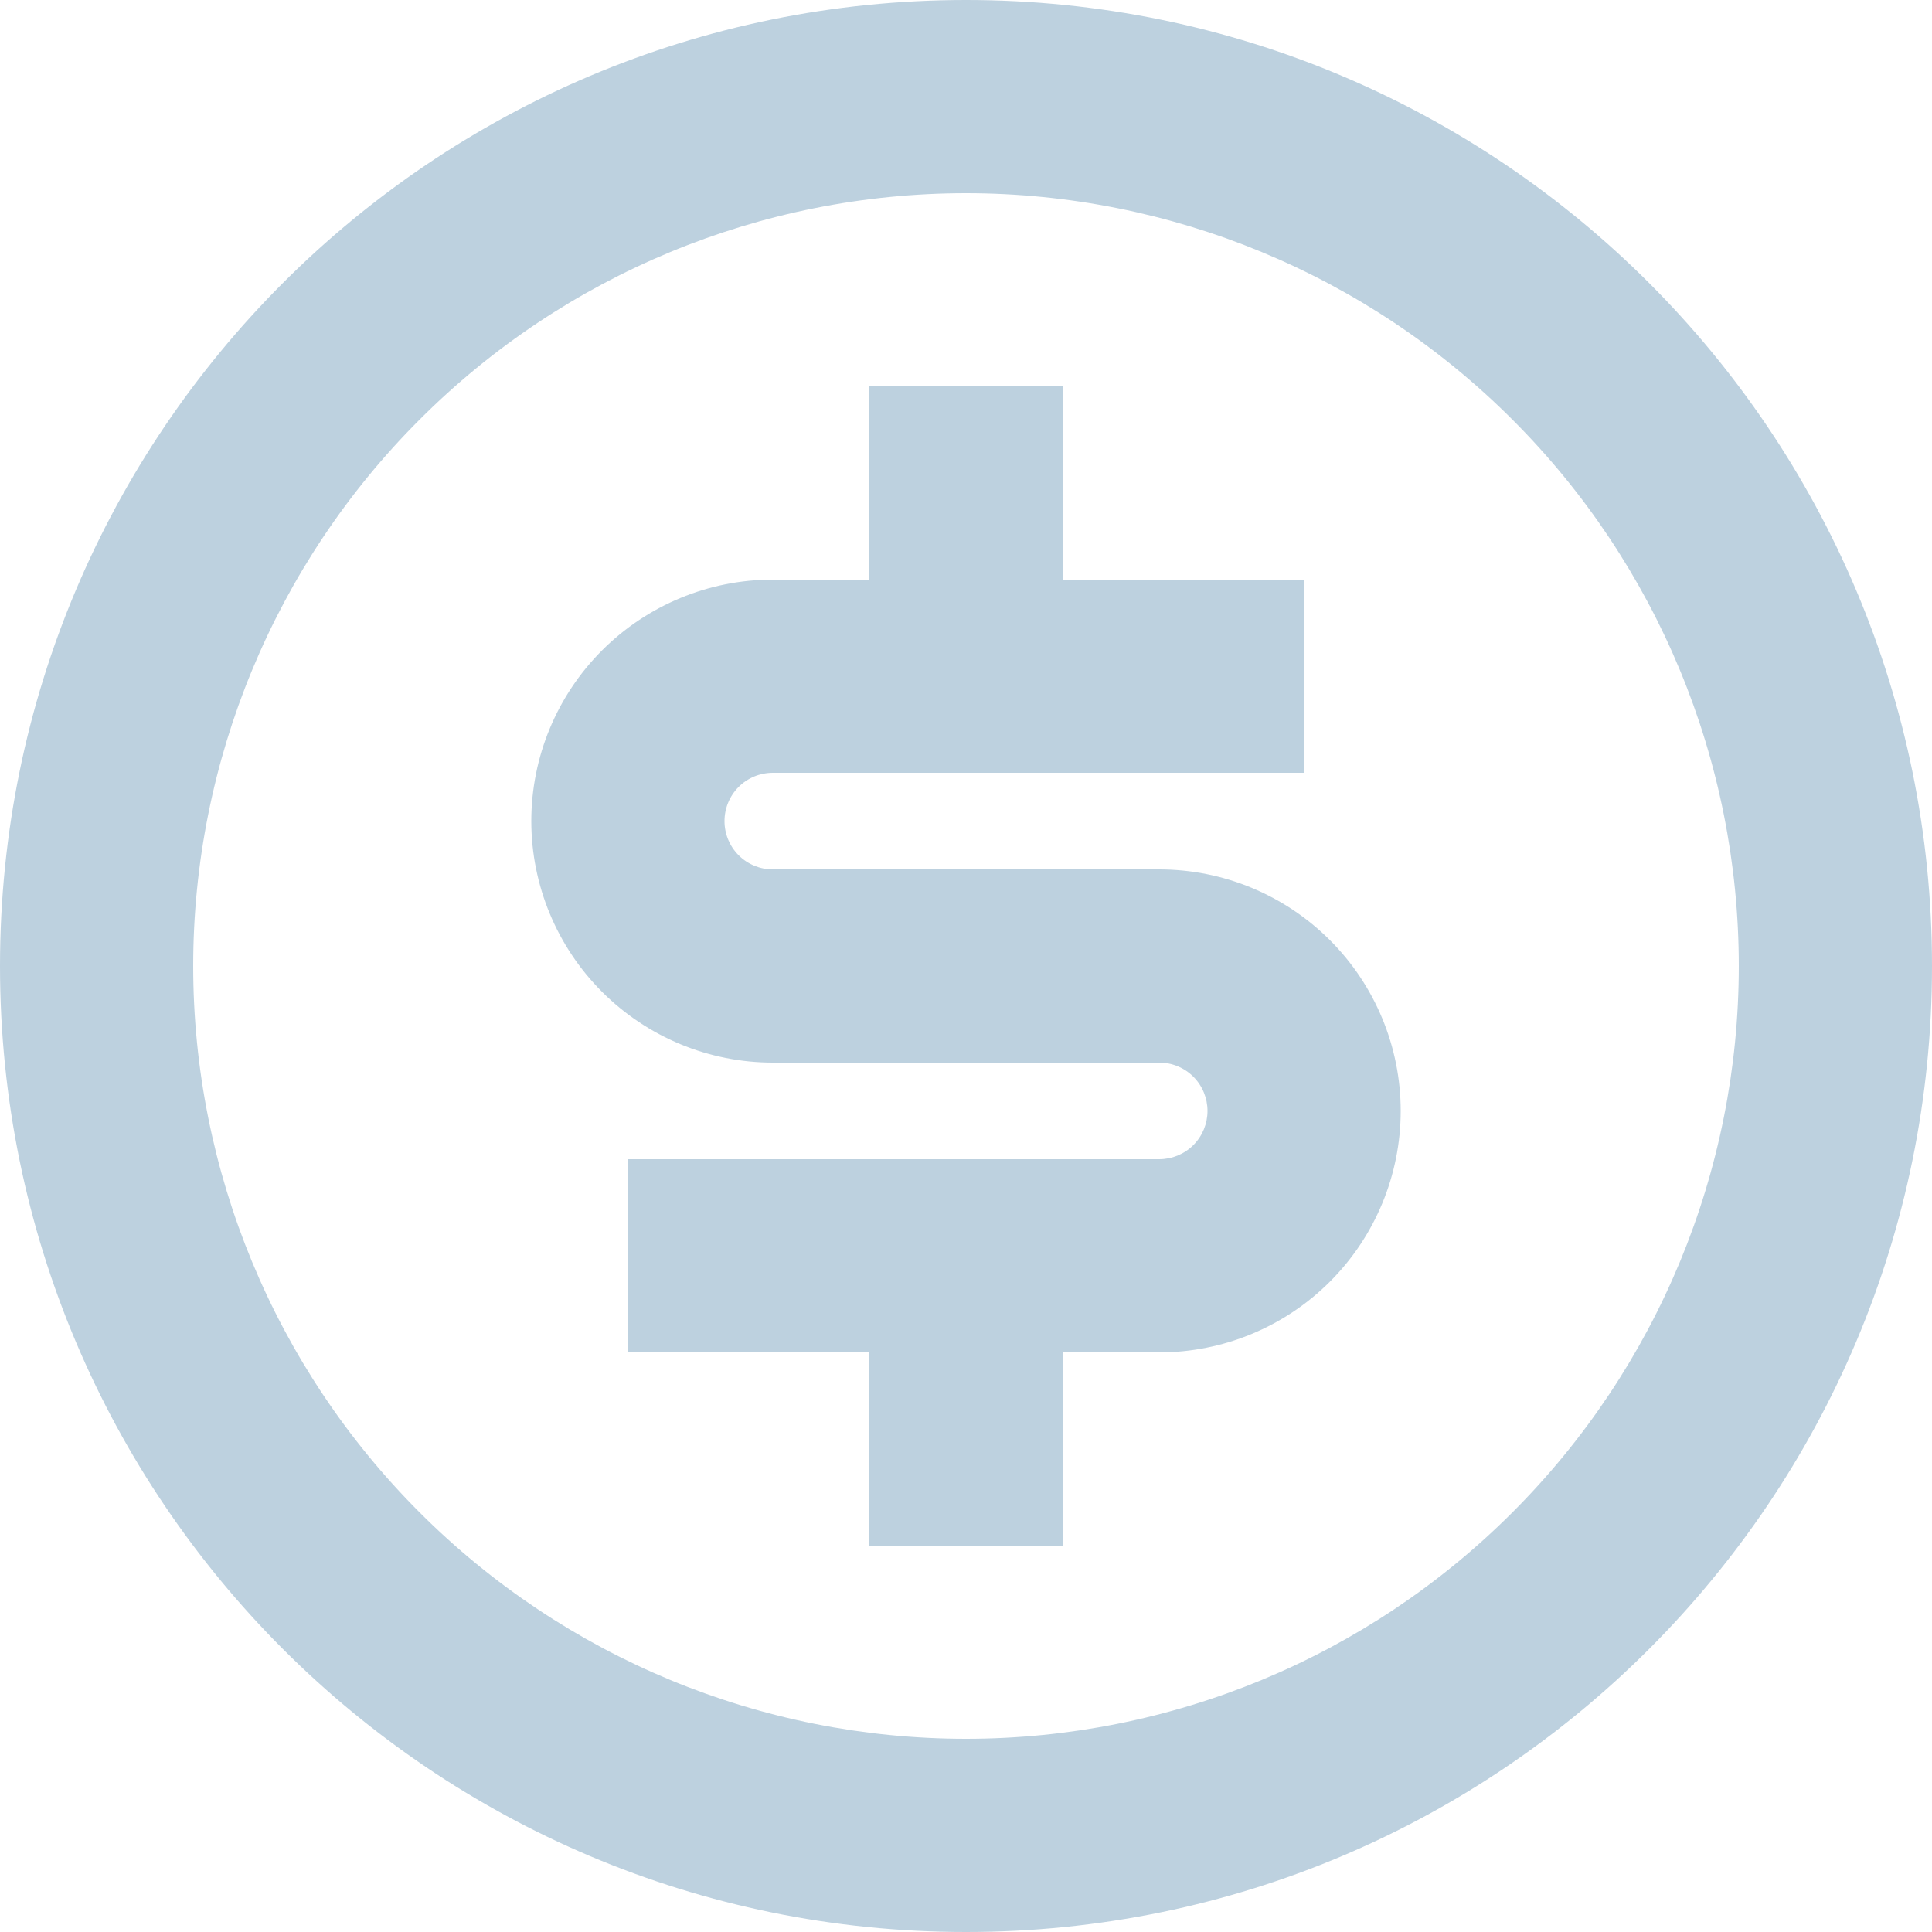 <svg width="16" height="16" viewBox="0 0 16 16" fill="none" xmlns="http://www.w3.org/2000/svg">
<path d="M8 16C3.582 16 0 12.418 0 8C0 3.582 3.582 0 8 0C12.418 0 16 3.582 16 8C16 12.418 12.418 16 8 16ZM8 14.4C9.697 14.4 11.325 13.726 12.525 12.525C13.726 11.325 14.4 9.697 14.4 8C14.4 6.303 13.726 4.675 12.525 3.475C11.325 2.274 9.697 1.6 8 1.6C6.303 1.6 4.675 2.274 3.475 3.475C2.274 4.675 1.6 6.303 1.6 8C1.6 9.697 2.274 11.325 3.475 12.525C4.675 13.726 6.303 14.4 8 14.4ZM5.2 9.6H9.6C9.706 9.6 9.808 9.558 9.883 9.483C9.958 9.408 10 9.306 10 9.2C10 9.094 9.958 8.992 9.883 8.917C9.808 8.842 9.706 8.8 9.6 8.8H6.4C5.87 8.8 5.361 8.589 4.986 8.214C4.611 7.839 4.4 7.33 4.4 6.8C4.4 6.27 4.611 5.761 4.986 5.386C5.361 5.011 5.87 4.8 6.4 4.8H7.2V3.2H8.8V4.8H10.8V6.4H6.4C6.294 6.4 6.192 6.442 6.117 6.517C6.042 6.592 6 6.694 6 6.8C6 6.906 6.042 7.008 6.117 7.083C6.192 7.158 6.294 7.2 6.4 7.2H9.6C10.13 7.2 10.639 7.411 11.014 7.786C11.389 8.161 11.6 8.67 11.6 9.2C11.6 9.73 11.389 10.239 11.014 10.614C10.639 10.989 10.13 11.2 9.6 11.2H8.8V12.8H7.2V11.2H5.2V9.6Z" fill="#BDD1DF"/>
</svg>
